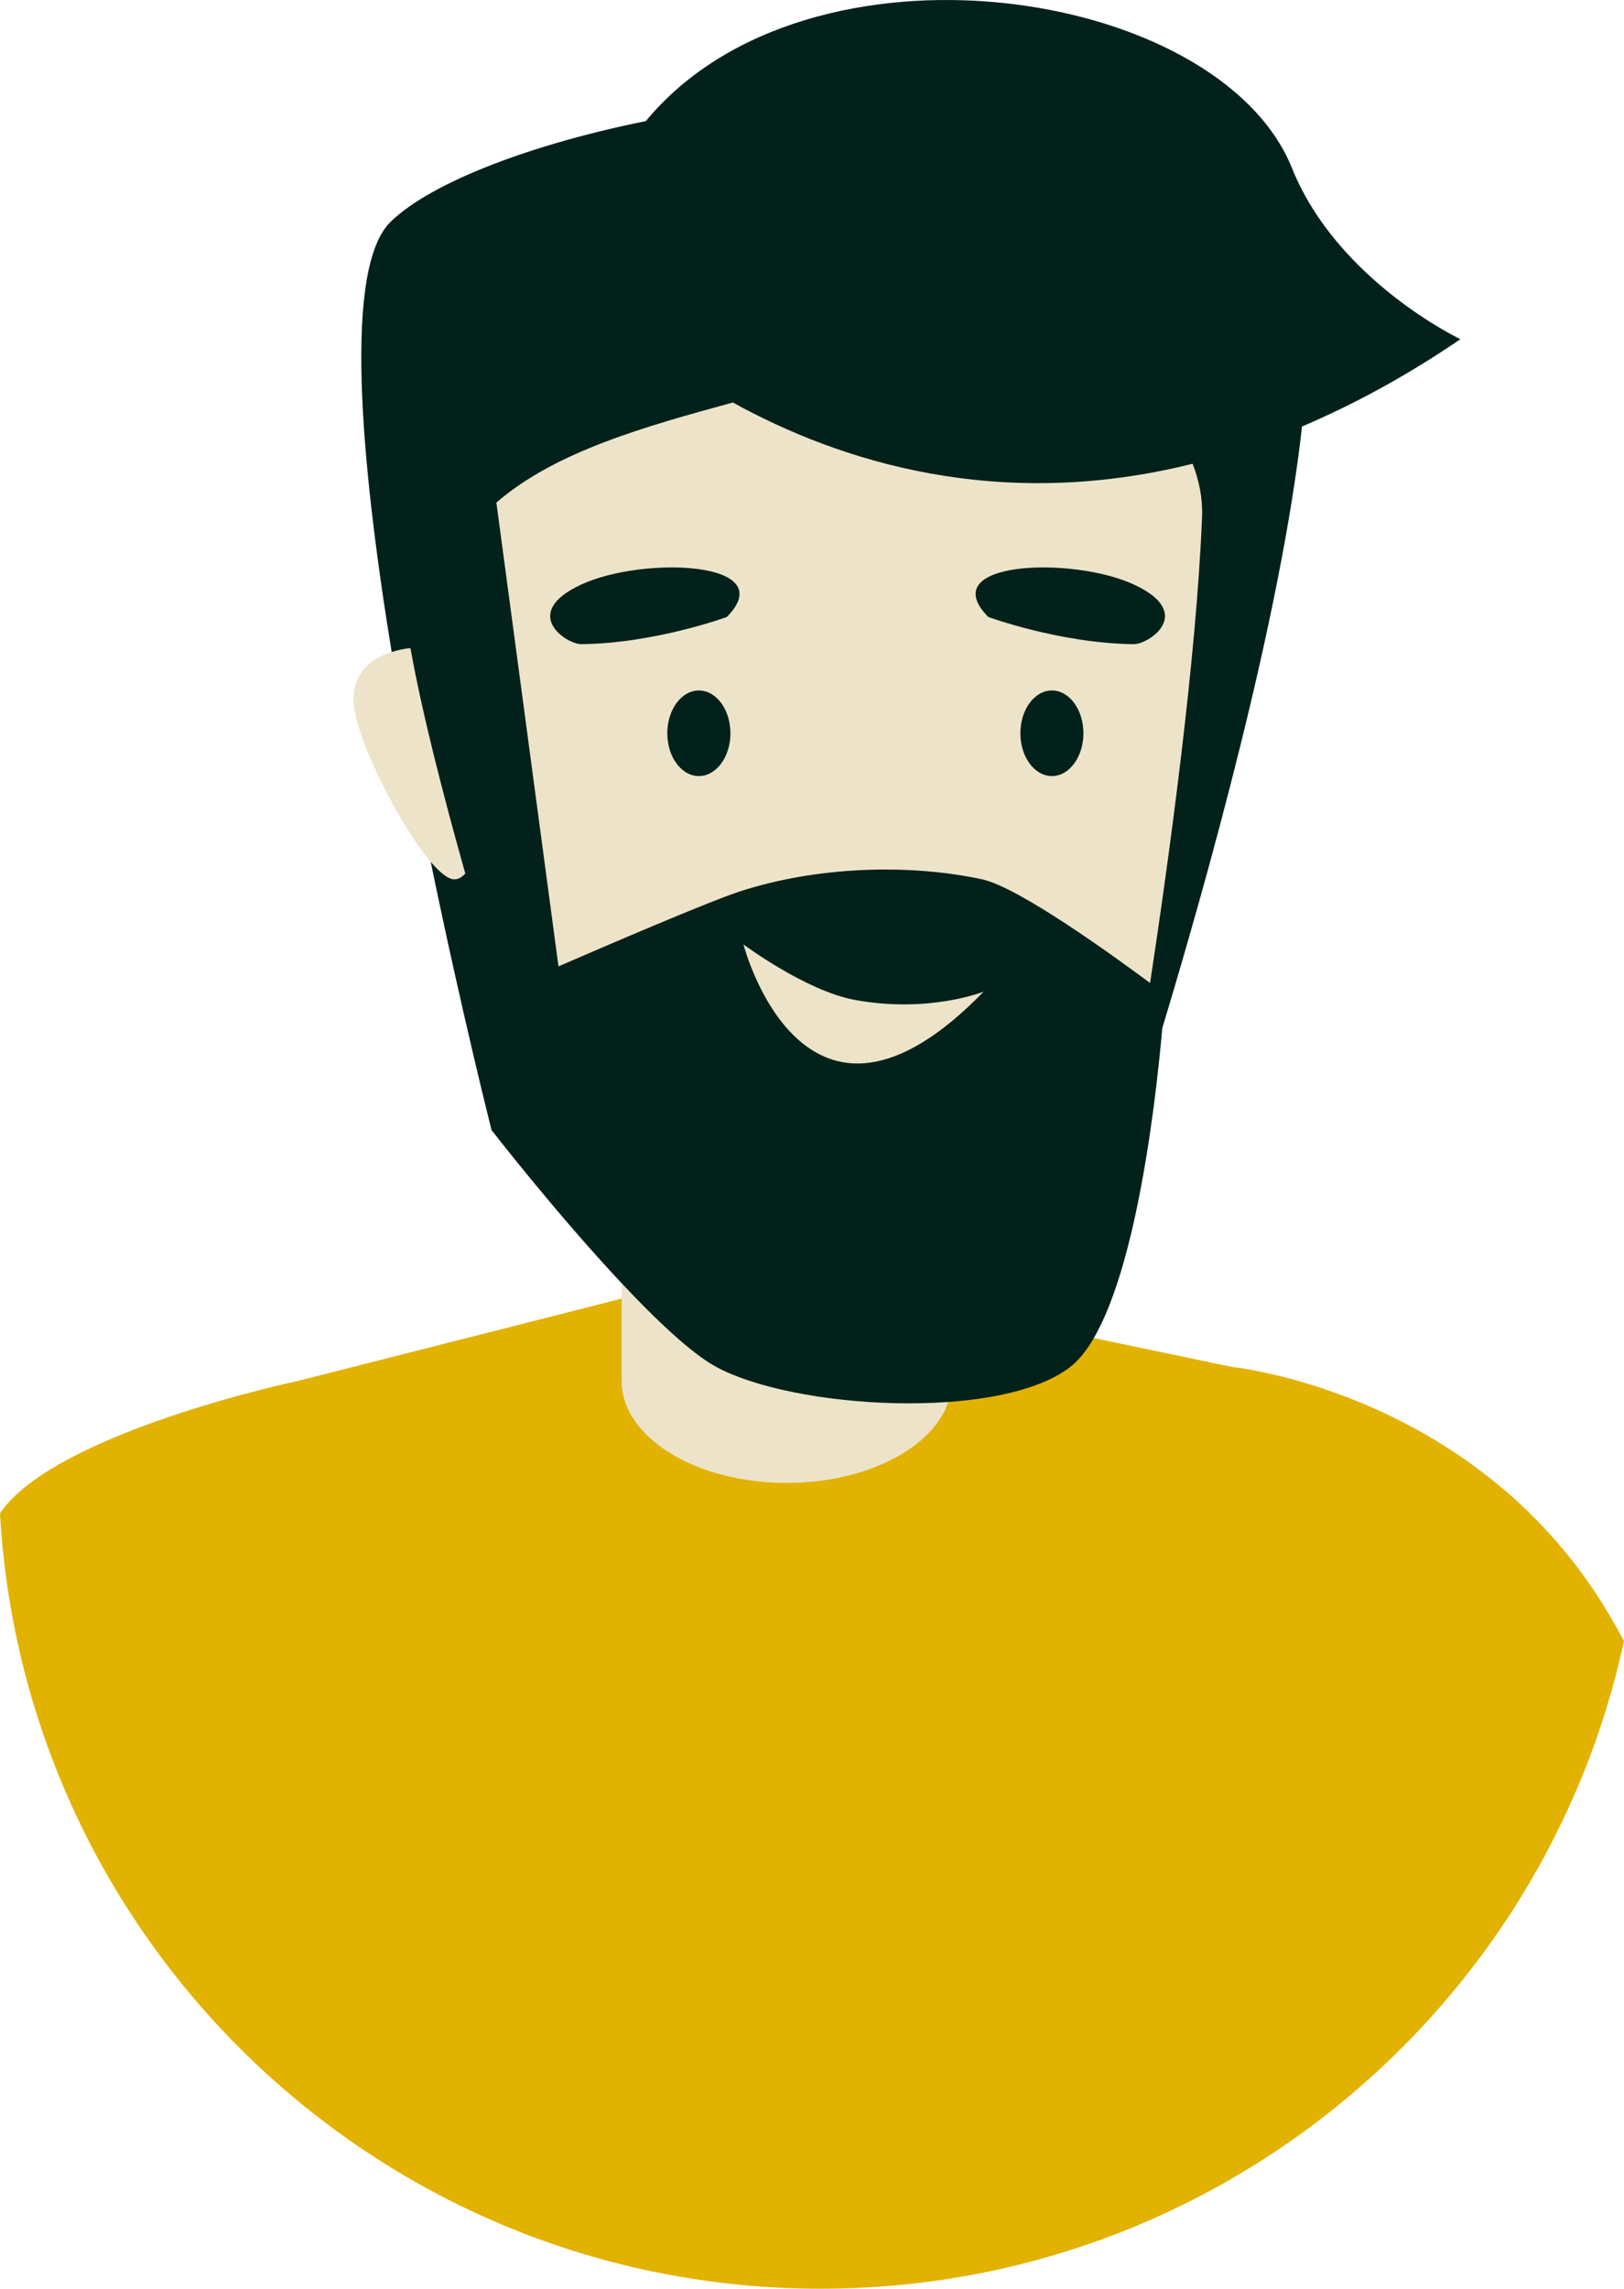 <svg version="1.1" id="图层_1" x="0px" y="0px" width="92.674px" height="130.544px" viewBox="0 0 92.674 130.544" enable-background="new 0 0 92.674 130.544" xml:space="preserve" xmlns="http://www.w3.org/2000/svg" xmlns:xlink="http://www.w3.org/1999/xlink" xmlns:xml="http://www.w3.org/XML/1998/namespace">
  <g>
    <path fill="#E2B200" d="M46.833,130.544c22.486,0,41.269-15.824,45.841-36.942c-0.091-0.166-0.191-0.343-0.276-0.5
		c-5.022-9.294-13.424-12.944-18.293-14.33v-0.009L74,78.741c-2.236-0.628-3.703-0.775-3.703-0.775v0.001l-15.976-3.343
		L35.473,74.07l-18.466,4.693c0,0-13.768,2.9-16.975,7.502C0.022,86.281,0.011,86.299,0,86.315
		C1.392,110.975,21.824,130.544,46.833,130.544z" class="color c1"/>
    <g>
      <path fill="#EDE3C8" d="M44.18,77.354c-0.725-0.239-2.32-0.393-2.856-0.686c-1.423-0.778-3.864-2.189-5.851-4.303v6.398
			c0,3.214,4.218,5.82,9.424,5.82c4.535,0,8.322-1.981,9.221-4.617C49.435,78.648,47.204,78.349,44.18,77.354z" class="color c2"/>
      <g>
        <path fill="#EDE3C8" d="M25.824,24.062l3.764,33.883c0,0,6.156,23.37,30.471,8.95C71.331,60.209,69.44,9.595,69.44,9.595" class="color c2"/>
        <path fill="#EDE3C8" d="M25.922,50.155c0.23,0,1.652-0.778,1.846-0.98c-1.272-4.512-2.399-9.655-3.047-13.29
				c-0.354,0.035-2.016,1.193-2.371,1.304c-1.153,0.357-2.18,1.153-2.18,2.755c0,1.864,2.54,7.035,4.409,9.213
				C25.102,49.767,25.576,50.155,25.922,50.155z" class="color c2"/>
      </g>
    </g>
    <g>
      <path fill="#03211B" d="M56.395,35.189c0,0,4.095,1.508,8.308,1.552c0.851,0.008,3.533-1.766,0-3.402
			C61.17,31.704,53.255,32.002,56.395,35.189z" class="color c3"/>
      <path fill="#03211B" d="M33.173,33.339c-3.532,1.636-0.851,3.41,0,3.402c4.211-0.044,8.307-1.552,8.307-1.552
			C44.62,32.002,36.705,31.704,33.173,33.339z" class="color c3"/>
      <ellipse fill="#03211B" cx="39.881" cy="41.824" rx="1.801" ry="2.441" class="color c3"/>
      <ellipse fill="#03211B" cx="60.027" cy="41.824" rx="1.799" ry="2.441" class="color c3"/>
      <path fill="#03211B" d="M73.73,9.595C69.551-0.781,46.097-4.283,36.856,6.907c-6.363,1.281-12.19,3.439-14.561,5.74
			c-2.682,2.603-1.758,13.444,0.055,24.542c0.355-0.111,0.72-0.188,1.073-0.223c0.647,3.634,1.858,8.35,3.13,12.861
			c-0.192,0.202-0.4,0.327-0.631,0.327c-0.347,0-0.82-0.389-1.343-0.997c1.773,8.602,3.472,15.302,3.472,15.302
			s3.708,4.78,7.422,8.733c1.986,2.114,3.975,3.996,5.397,4.773c0.536,0.293,1.184,0.559,1.908,0.797
			c3.023,0.996,7.449,1.485,11.339,1.203c2.882-0.208,5.467-0.839,6.959-2c3.454-2.686,4.835-14.615,5.252-19.328
			c2.481-8.203,6.757-23.382,7.972-34.311c2.909-1.238,5.922-2.855,9.038-4.98C83.338,19.347,76.317,16.02,73.73,9.595z
			 M42.426,53.869c0,0,3.538,2.635,6.323,3.157c4.241,0.795,7.381-0.464,7.381-0.464C45.856,67.15,42.426,53.869,42.426,53.869z
			 M68.595,29.482c-0.321,8.105-1.881,19.447-2.965,26.587c-2.089-1.553-7.493-5.462-9.584-5.914
			c-4.102-0.887-9.388-0.76-13.845,0.697c-1.826,0.597-7.878,3.204-10.331,4.269l-3.544-26.454
			c3.369-2.923,8.511-4.345,13.494-5.709c6.117,3.371,15.179,6.259,26.238,3.493C68.429,27.413,68.637,28.417,68.595,29.482z" class="color c3"/>
    </g>
  </g>
</svg>